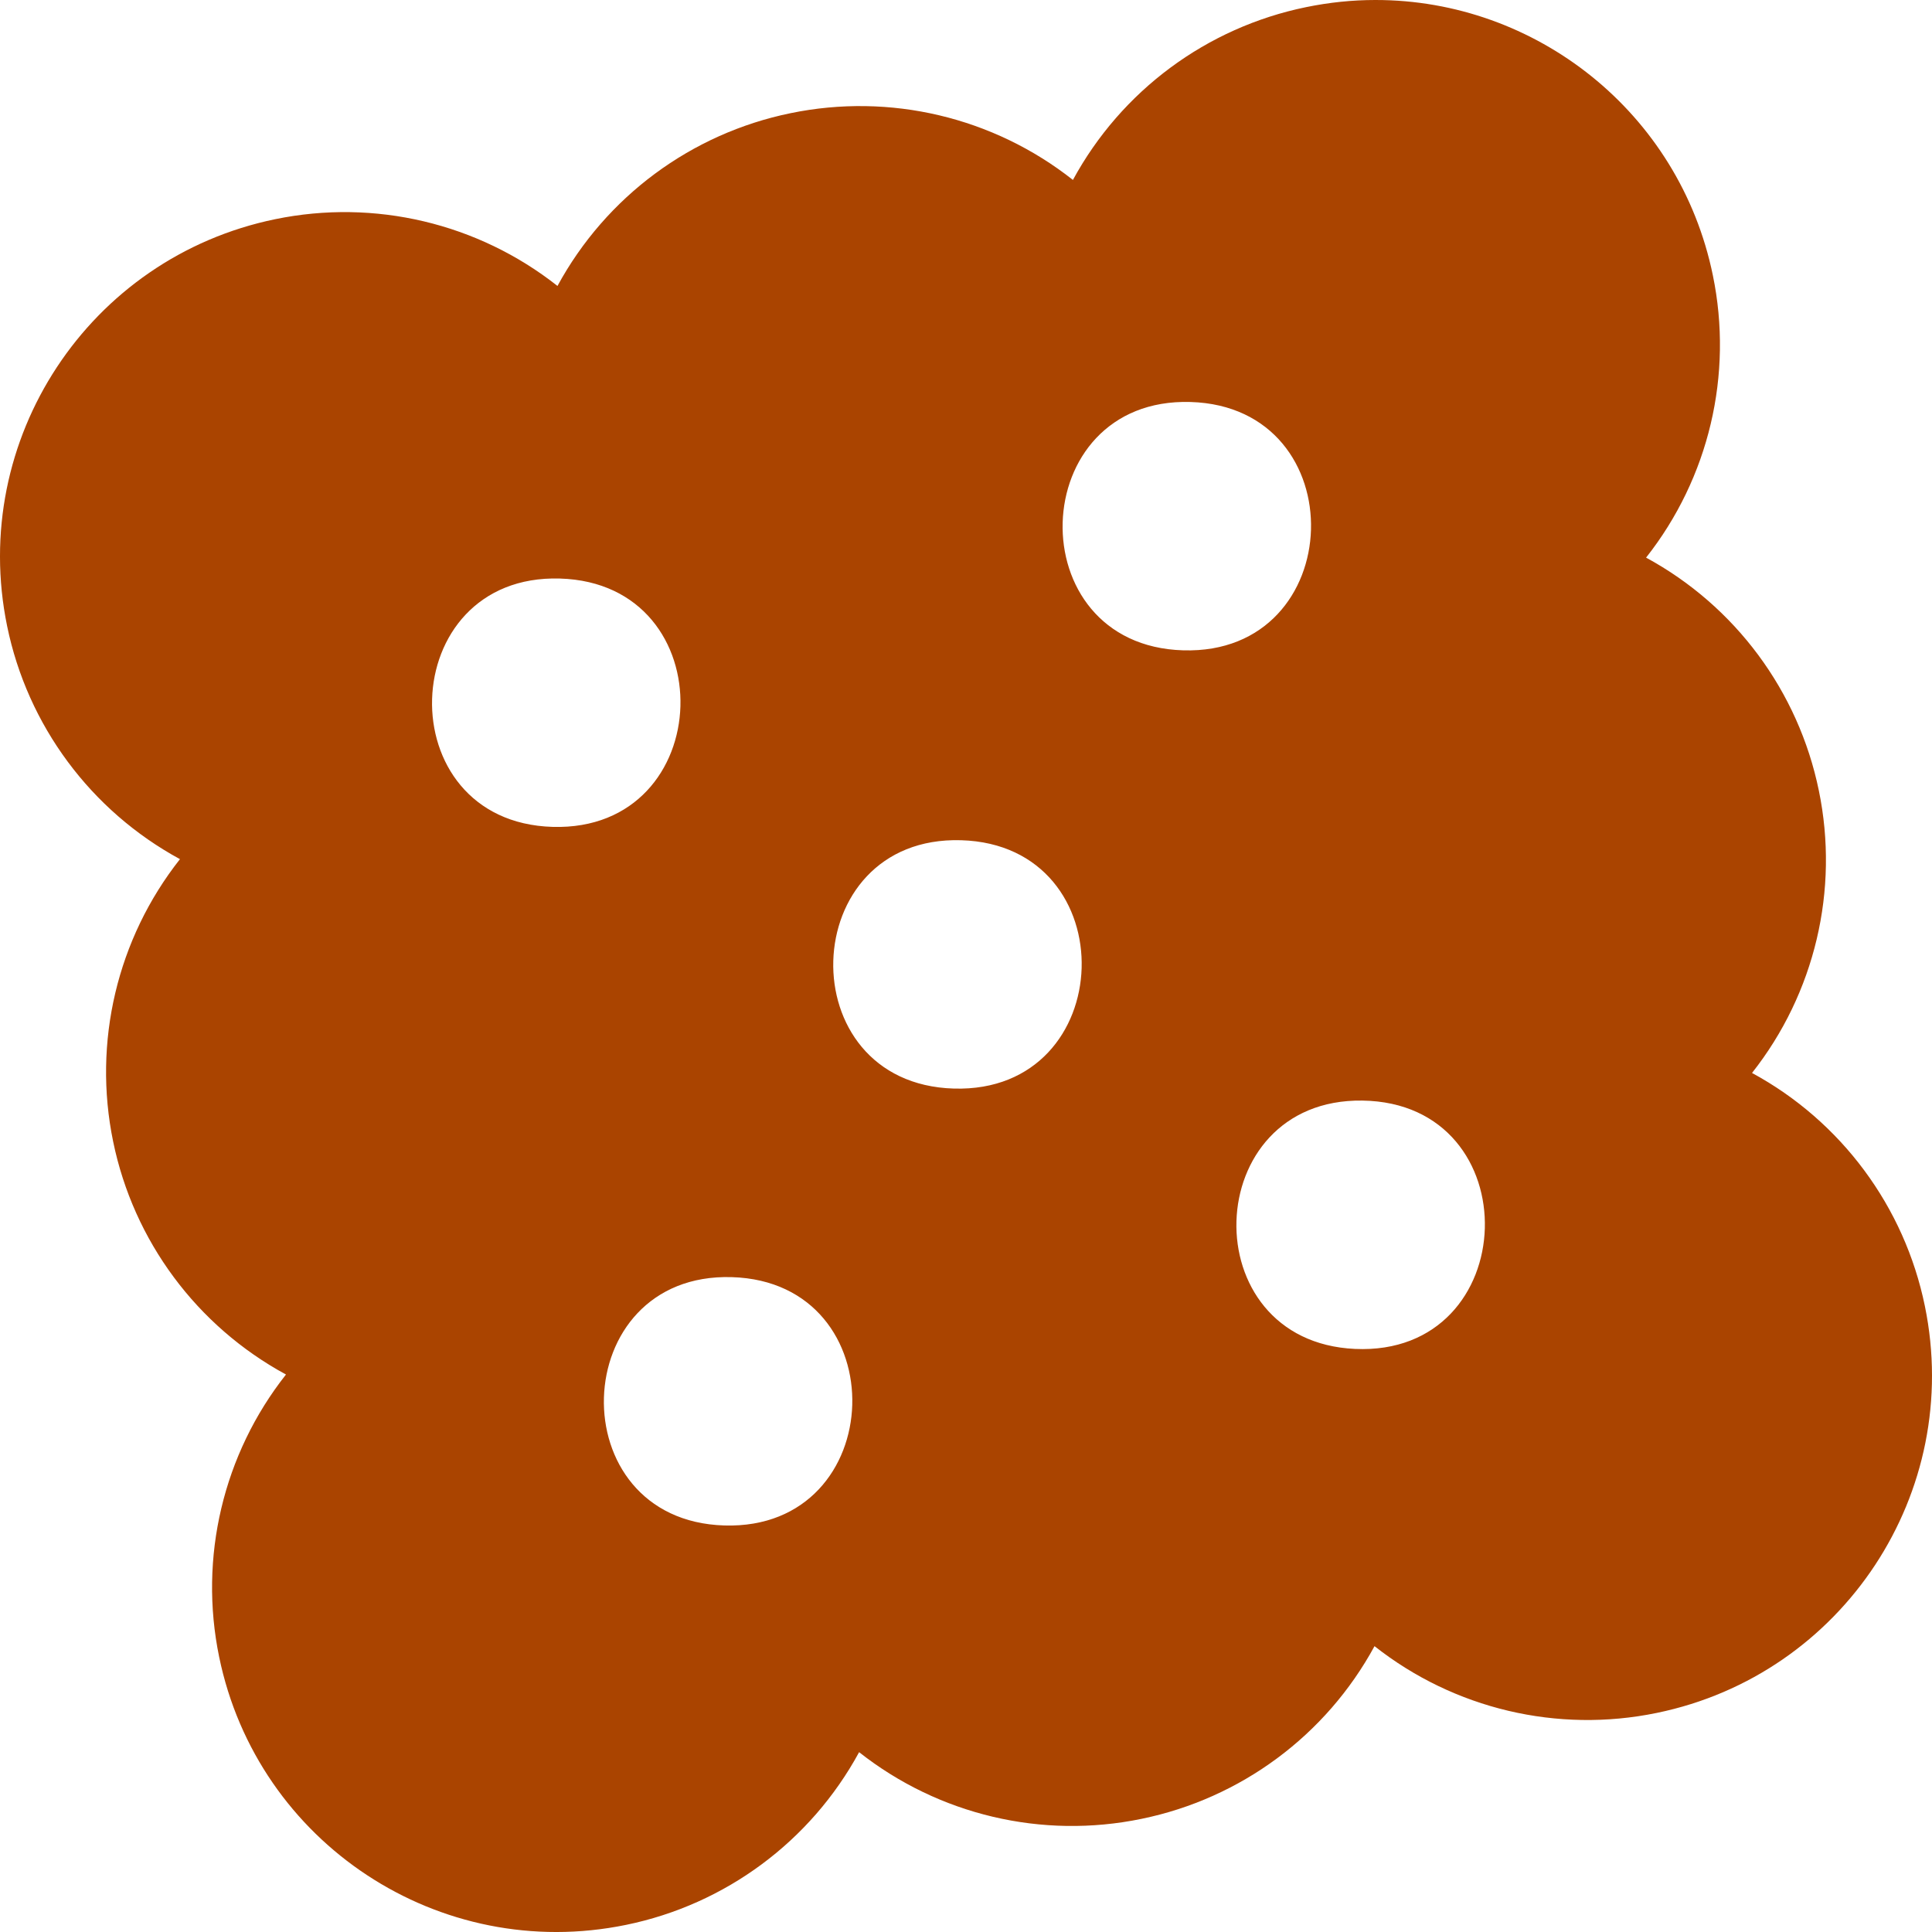 <?xml version="1.0" encoding="UTF-8" standalone="no"?>
<svg
   xmlns:dc="http://purl.org/dc/elements/1.1/"
   xmlns:cc="http://creativecommons.org/ns#"
   xmlns:rdf="http://www.w3.org/1999/02/22-rdf-syntax-ns#"
   xmlns:svg="http://www.w3.org/2000/svg"
   xmlns="http://www.w3.org/2000/svg"
   xmlns:sodipodi="http://sodipodi.sourceforge.net/DTD/sodipodi-0.dtd"
   xmlns:inkscape="http://www.inkscape.org/namespaces/inkscape"
   viewBox="0 0 55.328 55.328"
   version="1.1"
   id="svg6"
   sodipodi:docname="biscuit-symbol-white.svg"
   width="55.328"
   height="55.328"
   inkscape:version="0.92.4 (unknown)">
  <defs
     id="defs10" />
  <sodipodi:namedview
     pagecolor="#ffffff"
     bordercolor="#666666"
     borderopacity="1"
     objecttolerance="10"
     gridtolerance="10"
     guidetolerance="10"
     inkscape:pageopacity="0"
     inkscape:pageshadow="2"
     inkscape:window-width="1393"
     inkscape:window-height="870"
     id="namedview8"
     showgrid="false"
     inkscape:zoom="1.2039955"
     inkscape:cx="-138.70489"
     inkscape:cy="27.664452"
     inkscape:window-x="0"
     inkscape:window-y="27"
     inkscape:window-maximized="0"
     inkscape:current-layer="svg6" />
  <g
     style="line-height:1.25;fill:#aa4400"
     id="g4"
     transform="translate(-5.1175389e-5,5.8183881e-6)">
    <path
       style="font-weight:700;font-size:9.924px;font-family:Baloo;-inkscape-font-specification:'Baloo Bold';letter-spacing:0;word-spacing:0;fill:#aa4400"
       d="M 39.386,0 C 38.732,0 38.066,0.068 37.401,0.205 34.555,0.788 32.112,2.599 30.726,5.153 28.445,3.353 25.486,2.654 22.641,3.241 19.794,3.824 17.351,5.635 15.965,8.189 13.685,6.39 10.726,5.69 7.882,6.277 2.545,7.375 -0.893,12.591 0.204,17.929 c 0.584,2.846 2.396,5.289 4.95,6.675 -1.8,2.281 -2.5,5.24 -1.914,8.086 0.584,2.846 2.396,5.288 4.95,6.673 -1.8,2.281 -2.501,5.241 -1.914,8.087 1.098,5.338 6.314,8.772 11.652,7.674 2.846,-0.583 5.289,-2.393 6.675,-4.946 2.281,1.799 5.24,2.498 8.085,1.91 2.846,-0.583 5.289,-2.393 6.675,-4.946 2.28,1.799 5.239,2.499 8.083,1.912 5.337,-1.097 8.776,-6.314 7.678,-11.651 -0.584,-2.847 -2.395,-5.291 -4.95,-6.676 1.8,-2.28 2.501,-5.24 1.914,-8.085 -0.584,-2.846 -2.395,-5.288 -4.948,-6.673 1.8,-2.281 2.5,-5.241 1.912,-8.086 C 48.092,3.213 43.977,-0.005 39.387,0 Z m -5.294,11.512 c 4.741,0.139 4.533,7.251 -0.208,7.112 -4.741,-0.139 -4.533,-7.251 0.208,-7.112 z m -18.058,5.056 c 4.741,0.139 4.533,7.251 -0.208,7.112 -4.741,-0.139 -4.533,-7.251 0.208,-7.112 z m 11.49,7.494 c 4.741,0.139 4.533,7.251 -0.208,7.112 -4.741,-0.138 -4.534,-7.25 0.207,-7.112 z m 11.49,7.456 c 4.82,0.066 4.605,7.331 -0.21,7.112 -4.664,-0.212 -4.459,-7.176 0.21,-7.112 z m -18.058,5.056 c 4.741,0.14 4.531,7.252 -0.21,7.112 -4.741,-0.14 -4.531,-7.252 0.21,-7.112 z"
       font-weight="700"
       aria-label="biscuit"
       font-size="9.924"
       letter-spacing="0"
       word-spacing="0"
       id="path2"
       inkscape:connector-curvature="0"
       sodipodi:nodetypes="scccccccccccccccccccccsssssssccccssssss" />
  </g>
</svg>
